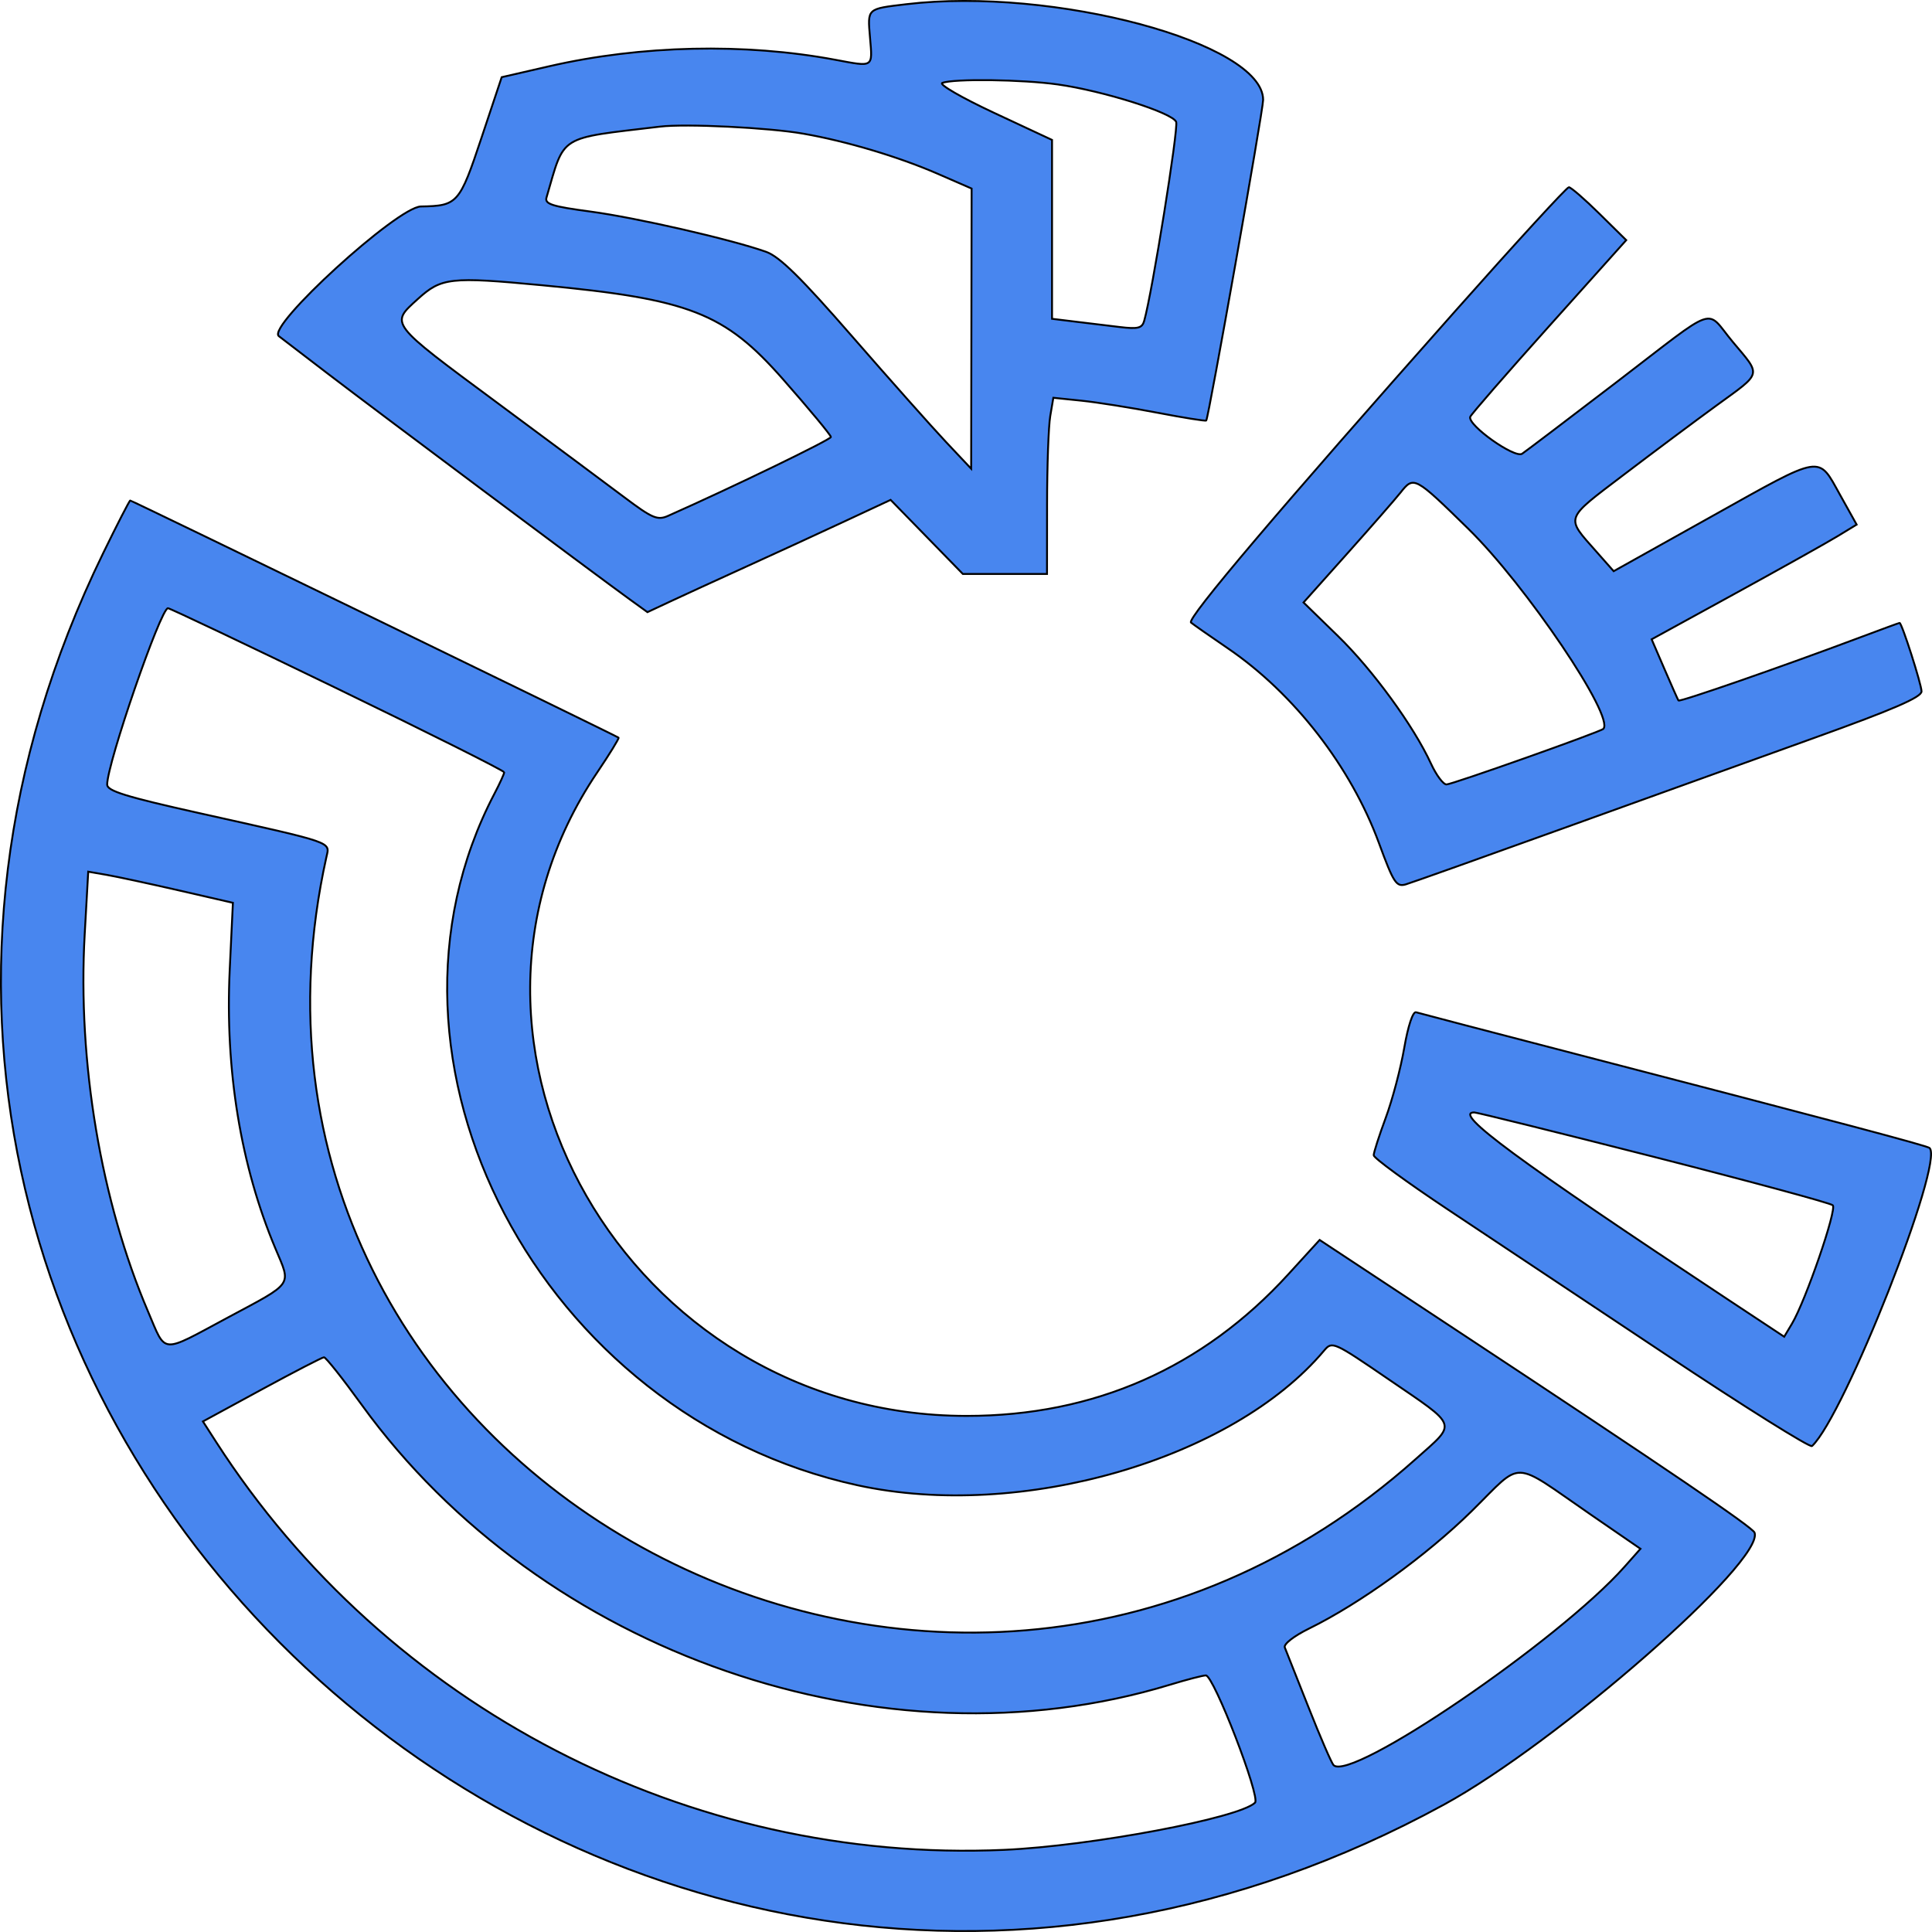<svg xmlns="http://www.w3.org/2000/svg" xmlns:xlink="http://www.w3.org/1999/xlink" viewBox="0 0 1024 1024">
  <defs>
    <linearGradient id="b">
      <stop offset="0" stop-color="#4886ef"/>
    </linearGradient>
    <linearGradient id="a">
      <stop offset="0"/>
    </linearGradient>
    <linearGradient xlink:href="#a" id="d" x1="124.557" x2="274.569" y1="200.426" y2="200.426" gradientTransform="matrix(6.82 0 0 6.642 -848.925 -819.214)" gradientUnits="userSpaceOnUse"/>
    <linearGradient xlink:href="#b" id="c" x1="124.483" x2="274.643" y1="200.425" y2="200.425" gradientTransform="matrix(6.82 0 0 6.642 -848.925 -819.214)" gradientUnits="userSpaceOnUse"/>
  </defs>
  <path fill="url(#c)" fill-rule="evenodd" stroke="url(#d)" stroke-width=".999" d="M480.349 2.235c-21.045 2.511-20.547 2.059-19.211 17.814 1.357 15.907 2.046 15.469-18.385 11.643-47.989-8.987-103.05-7.745-151.598 3.414l-25.246 5.805-10.727 32.167c-11.634 34.903-12.637 36.033-32.099 36.358-12.452.213-81.95 63.65-75.294 68.724.498.385 12.296 9.418 26.214 20.085 24.646 18.876 141.185 105.992 159.836 119.475l9.322 6.735 11.989-5.606c6.588-3.089 24.571-11.338 39.956-18.332 15.385-6.994 38.987-17.86 52.449-24.143l24.489-11.424 19.142 19.627 19.142 19.634h44.606l.034-36.976c.014-20.331.771-41.339 1.678-46.68l1.643-9.717 14.976 1.541c8.231.844 26.303 3.713 40.153 6.37 13.857 2.657 25.512 4.517 25.907 4.138 1.207-1.176 30.156-164.322 30.156-169.941 0-30.208-111.185-60.023-189.133-50.711M560.622 44.756c24.182 3.407 60.857 15.011 62.767 19.853 1.309 3.328-12.732 90.689-16.946 105.461-1.112 3.886-3.294 4.43-13.1 3.241-6.472-.784-17.158-2.079-23.752-2.876l-11.989-1.461V74.16l-30.858-14.413c-16.967-7.93-29.256-15.037-27.305-15.795 5.96-2.318 42.452-1.833 61.185.804M425.759 70.846c22.955 4.012 50.526 12.241 71.237 21.261l17.983 7.831-.123 74.244-.116 74.244-13.434-14.267c-7.386-7.851-29.699-32.951-49.585-55.786-27.237-31.277-38.51-42.349-45.718-44.919-18.372-6.536-68.816-18.093-93.093-21.327-20.288-2.703-24.264-3.972-23.255-7.419 9.881-33.768 5.585-31.078 60.162-37.593 13.707-1.641 57.57.518 75.942 3.733m345.661 93.91c-93.598 105.481-142.569 163.206-140.155 165.218 1.241 1.029 10.045 7.187 19.572 13.682 35.086 23.938 65.195 62.78 80.082 103.315 7.72 21.022 9.165 23.227 14.205 21.759 3.082-.903 40.372-14.181 82.857-29.504 42.492-15.33 102.729-37.029 133.86-48.22 41.613-14.964 56.609-21.467 56.609-24.535 0-3.733-10.434-36.318-11.627-36.318-.266 0-10.045 3.593-21.734 7.977-40.14 15.077-94.839 34.073-95.466 33.157-.348-.505-3.683-8.01-7.42-16.678l-6.799-15.761 44.218-24.243c24.318-13.337 48.766-27.013 54.331-30.4l10.107-6.157-8.777-15.741c-11.873-21.287-8.565-21.832-67.547 11.125l-52.463 29.311-9.09-10.295c-16.544-18.744-17.26-16.711 14.43-40.808 15.753-11.982 37.93-28.54 49.285-36.81 24.339-17.721 23.752-15.403 8.511-33.622-14.907-17.827-6.724-20.65-61.382 21.168-25.641 19.62-48.262 36.77-50.26 38.111-3.928 2.637-29.031-15.197-27.524-19.554.436-1.262 19.217-22.842 41.742-47.968l40.951-45.677-14.219-14.021c-7.822-7.718-15.112-14.028-16.196-14.028-1.084 0-28.131 29.484-60.1 65.516m-484.2-13.576c78.22 7.353 96.776 14.586 127.723 49.755 13.994 15.907 25.45 29.716 25.45 30.679 0 1.388-52.135 26.647-86.267 41.791-5.64 2.504-8.327 1.362-23.323-9.91-9.322-7.014-39.519-29.457-67.097-49.888-57.836-42.834-56.991-41.731-42.295-55.082 12.548-11.404 17.199-11.922 65.808-7.346M778.165 280.207c30.715 30.061 77.906 99.994 71.612 106.125-1.691 1.647-80.15 29.444-83.109 29.444-1.725 0-5.422-4.955-8.204-11.006-9.2-19.986-30.824-49.649-49.332-67.675l-18.235-17.761 23.255-26.03c12.793-14.313 25.457-28.813 28.144-32.213 7.038-8.907 7.488-8.661 35.871 19.116M54.661 293.225C-164.497 742.725 323.419 1198.037 765.385 956.449c60.121-32.858 169.792-128.887 164.582-144.104-.955-2.79-46.298-33.595-155.601-105.707l-74.933-49.436-16.503 18.086c-45.466 49.821-103.002 75.174-170.618 75.174-179.394 0-292.701-197.325-195.809-341.011 6.622-9.823 11.736-18.139 11.354-18.478-1.016-.917-257.955-125.685-258.828-125.685-.416 0-6.881 12.573-14.369 27.936m124.381 71.892c48.507 23.512 88.197 43.405 88.197 44.209 0 .804-2.312 5.878-5.142 11.278-74.353 141.945 24.407 330.065 192.488 366.629 86.431 18.803 198.605-13.589 247.221-71.401 4.262-5.068 4.978-4.749 34.077 15.157 37.398 25.571 36.416 22.755 14.662 42.183-252.343 225.348-649.689 5.925-577.538-318.933 1.821-8.216 4.855-7.167-67.602-23.313-38.653-8.621-48.61-11.703-48.61-15.077 0-11.198 28.369-93.479 32.229-93.479 1.002 0 41.51 19.235 90.018 42.748M94.781 471.926l28.662 6.582-1.684 35.441c-2.53 53.096 5.81 104 24.216 147.783 8.415 20.025 10.025 17.701-25.389 36.683-35.891 19.248-32.372 19.514-42.097-3.228-24.973-58.436-37.398-132.327-33.607-199.869l1.875-33.309 9.677 1.674c5.326.917 22.579 4.629 38.346 8.243m649.491 83.503c-1.875 10.879-6.288 27.544-9.8 37.022-3.512 9.485-6.383 18.418-6.383 19.859 0 1.441 17.683 14.373 39.294 28.74 21.611 14.367 73.453 48.858 115.209 76.641 41.756 27.79 76.774 49.722 77.818 48.752 17.124-15.987 70.125-150.367 62.31-157.979-1.207-1.176-48.071-13.623-188.075-49.961-44.688-11.597-82.53-21.487-84.105-21.978-1.678-.518-4.262 7.273-6.267 18.903m132.319 57.732c50.921 12.952 93.584 24.495 94.812 25.651 2.312 2.179-14.376 50.618-21.625 62.773l-4.119 6.908-29.535-19.527c-112.004-74.064-146.313-99.363-134.767-99.363 1.459 0 44.313 10.601 95.235 23.559M191.706 744.571c95.541 132.082 276.381 194.682 428.498 148.341 8.79-2.683 17.301-4.888 18.917-4.908 4.139-.047 29.092 64.513 26.071 67.456-8.408 8.19-86.894 22.955-132.899 25-166.962 7.439-327.173-75.479-417.75-216.209l-6.983-10.853 31.22-16.977c17.178-9.332 32.004-16.997 32.945-17.03.948-.033 9.943 11.298 19.981 25.18m651.701 58.389 26.078 17.933-8.456 9.538c-34.67 39.101-145.426 114.554-154.251 105.082-1.091-1.176-7.058-14.978-13.257-30.679-6.192-15.695-11.845-29.929-12.548-31.629-.73-1.767 4.801-6.077 12.93-10.069 27.019-13.271 62.249-38.729 86.131-62.228 27.755-27.318 20.329-27.557 63.374 2.052"/>
</svg>
